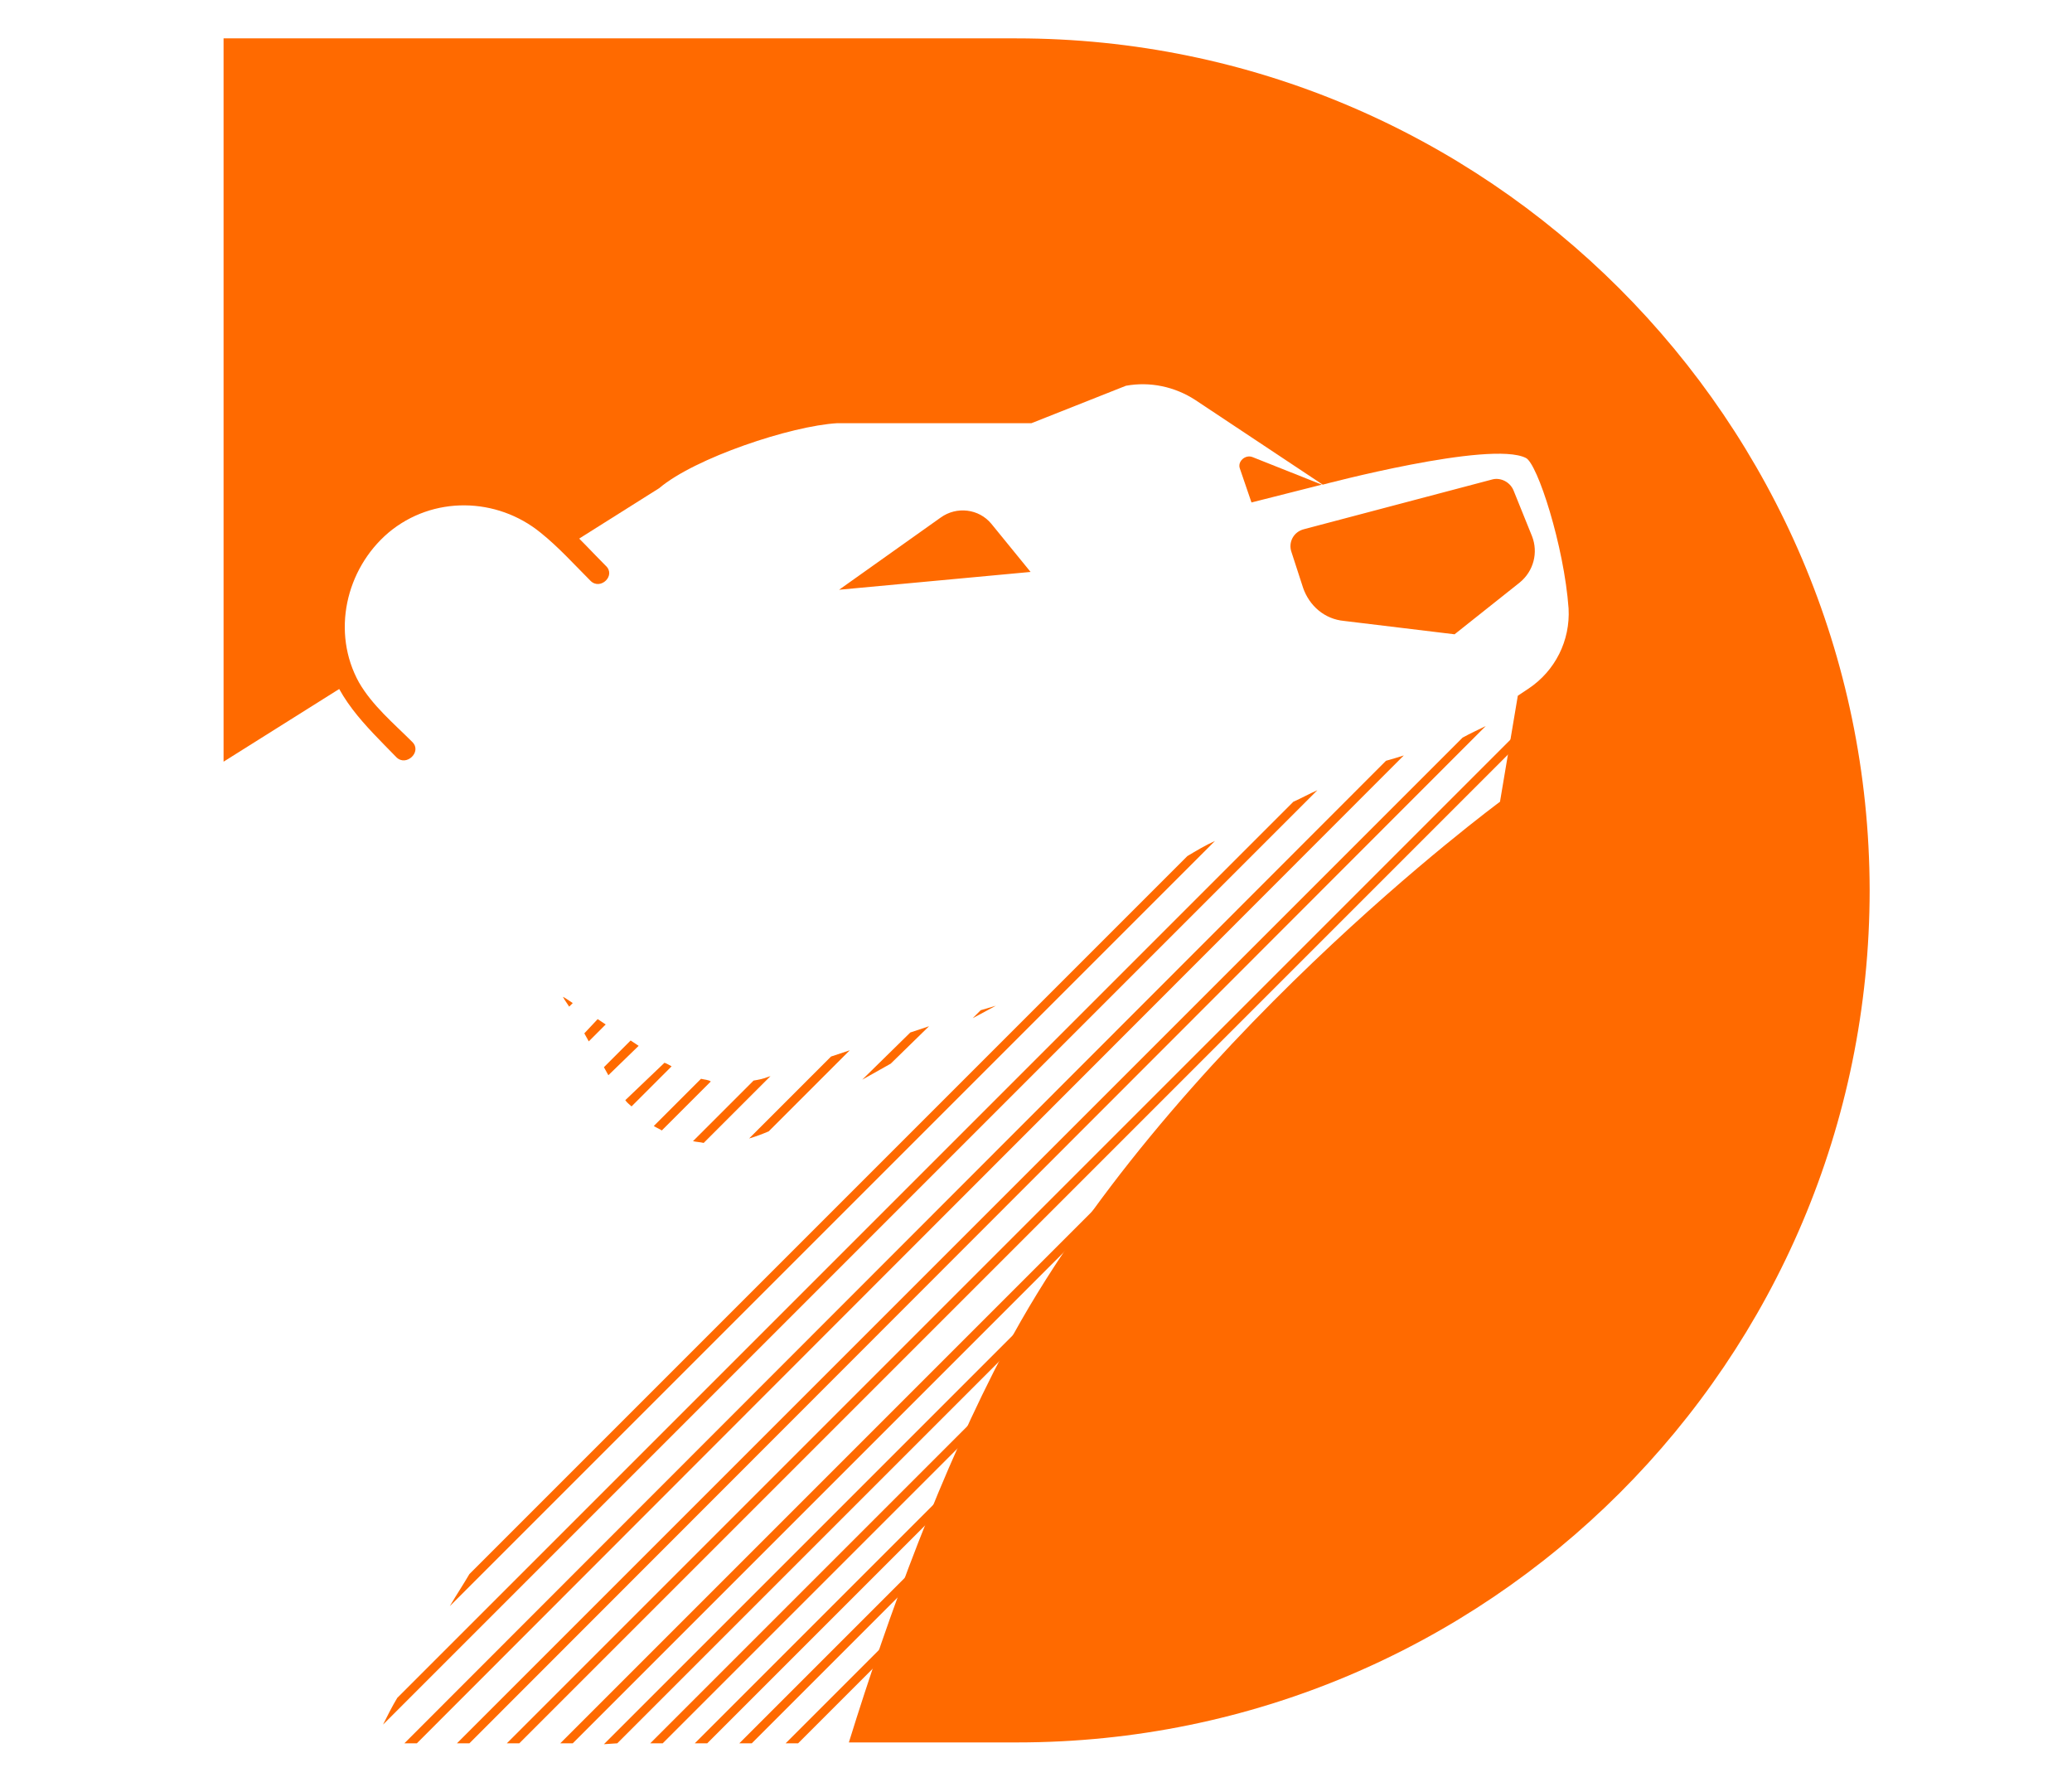 <svg class="icon" style="width: 1.163em;height: 1em;vertical-align: middle;fill: currentColor;overflow: hidden;" viewBox="0 0 1191 1024" version="1.1" xmlns="http://www.w3.org/2000/svg"><path d="M584.192 22.016h-455.68v415.744l71.68-45.056c-14.336-28.16-9.728-63.488 13.824-87.04 29.184-29.184 77.312-29.184 106.496 0l7.168 7.168 51.2-32.256c20.48-17.408 75.776-35.84 102.4-37.376h111.616l54.272-21.504c13.824-2.56 28.16 0.512 39.936 8.192l73.216 48.64s96.256-25.6 116.736-15.36c6.656 3.072 22.016 50.688 24.576 86.528 1.024 18.432-7.68 35.84-23.04 46.08l-6.144 4.096-10.24 60.928s-192.512 141.824-284.16 314.368c-36.864 69.632-67.072 152.064-90.112 226.304h96.768c270.336 0 489.984-219.136 489.984-489.984-0.512-269.824-220.16-489.472-490.496-489.472z" fill="#FF6A00" /><path d="M482.304 338.944l110.08-10.24-22.528-27.648c-7.168-8.704-19.968-10.24-29.184-3.584l-58.368 41.472zM742.4 317.44l6.656 20.48c3.584 10.24 12.288 17.92 23.552 18.944l63.488 7.68 37.376-29.696c8.192-6.656 10.752-17.408 7.168-26.624l-10.752-26.624c-2.048-4.608-7.168-7.168-11.776-6.144l-108.544 28.672c-6.144 1.536-9.216 7.68-7.168 13.312zM237.056 426.496c-10.752-10.752-23.04-20.992-30.72-34.304-15.872-28.672-7.68-65.024 16.896-86.016 25.6-21.504 62.464-20.48 87.552 0 10.24 8.192 19.456 18.432 28.672 27.648 5.632 5.632 14.848-3.072 8.704-8.704-15.36-15.36-29.696-32.768-49.664-41.472-29.184-12.288-63.488-6.144-86.528 14.848-20.48 18.944-30.208 47.616-25.088 75.264 5.12 26.624 23.04 43.008 40.96 61.44 5.632 5.632 14.848-3.072 9.216-8.704zM712.704 269.312l6.656 19.456 40.448-10.24-39.936-15.872c-4.096-1.536-8.704 2.56-7.168 6.656z" fill="#FF6A00" /><path d="M458.752 1001.984l47.616-47.616c1.024-3.584 2.56-7.168 3.584-10.752l-58.368 58.368h7.168zM432.128 1001.984l88.576-88.576c1.536-3.584 2.56-7.68 4.096-11.264L424.96 1001.984h7.168zM406.528 1001.984l129.024-129.024c1.536-4.096 3.072-7.68 4.608-11.776L399.36 1001.984h7.168zM380.928 1001.984l172.032-172.032c2.048-4.608 4.096-9.216 6.144-13.312L373.76 1001.984h7.168zM354.816 1001.984l224.768-224.768c3.584-6.144 7.168-12.288 10.752-17.92l-243.2 243.2 7.68-0.512zM640 684.032l-317.952 317.952h7.168l302.08-302.08M291.328 1001.984h7.168L870.4 430.08l2.56-9.728zM840.704 423.936L262.656 1001.984h7.168L854.016 417.28c-4.096 2.048-8.704 4.096-13.312 6.656zM796.672 437.248L232.448 1001.984h7.168L806.912 434.176c-3.072 1.024-6.656 2.048-10.24 3.072zM743.424 460.8L228.352 975.872c-3.072 5.12-5.632 10.24-8.192 15.36L757.248 454.144c-4.608 2.048-9.216 4.608-13.824 6.656zM682.496 492.032l-412.672 412.672c-3.584 6.144-7.68 12.288-11.264 18.432l439.808-439.808c-5.632 2.56-10.752 5.632-15.872 8.704z" fill="#FF6A00" /><path d="M323.584 572.928l0.512 1.024 0.512-0.512z" fill="#FF6A00" /><path d="M324.608 573.44l-0.512 0.512 3.072 4.608 2.048-2.048zM343.552 585.728l-7.68 8.192 2.56 4.608L348.16 588.8zM362.496 598.016l-15.36 15.36 2.56 4.608 17.408-16.896zM381.952 610.816l-22.528 21.504c1.024 1.536 2.56 2.56 3.584 3.584l23.04-23.04c-1.024-0.512-2.56-1.536-4.096-2.048zM402.944 620.032l-27.136 27.136c1.536 1.024 3.072 1.536 4.608 2.56l28.16-28.16c-1.536-1.024-3.584-1.024-5.632-1.536zM441.344 619.008c-2.56 1.024-5.12 1.536-8.192 2.048l-34.816 34.816c2.048 0.512 4.096 0.512 6.144 1.024l38.4-38.4-1.536 0.512zM477.696 607.232l-47.104 47.104c3.584-1.024 7.68-2.56 11.264-4.096l46.592-46.592-10.752 3.584zM523.264 593.408l-27.648 27.136 16.384-9.216 22.016-21.504zM563.712 580.608l-4.608 4.608 13.312-7.168z" fill="#FF6A00" /></svg>